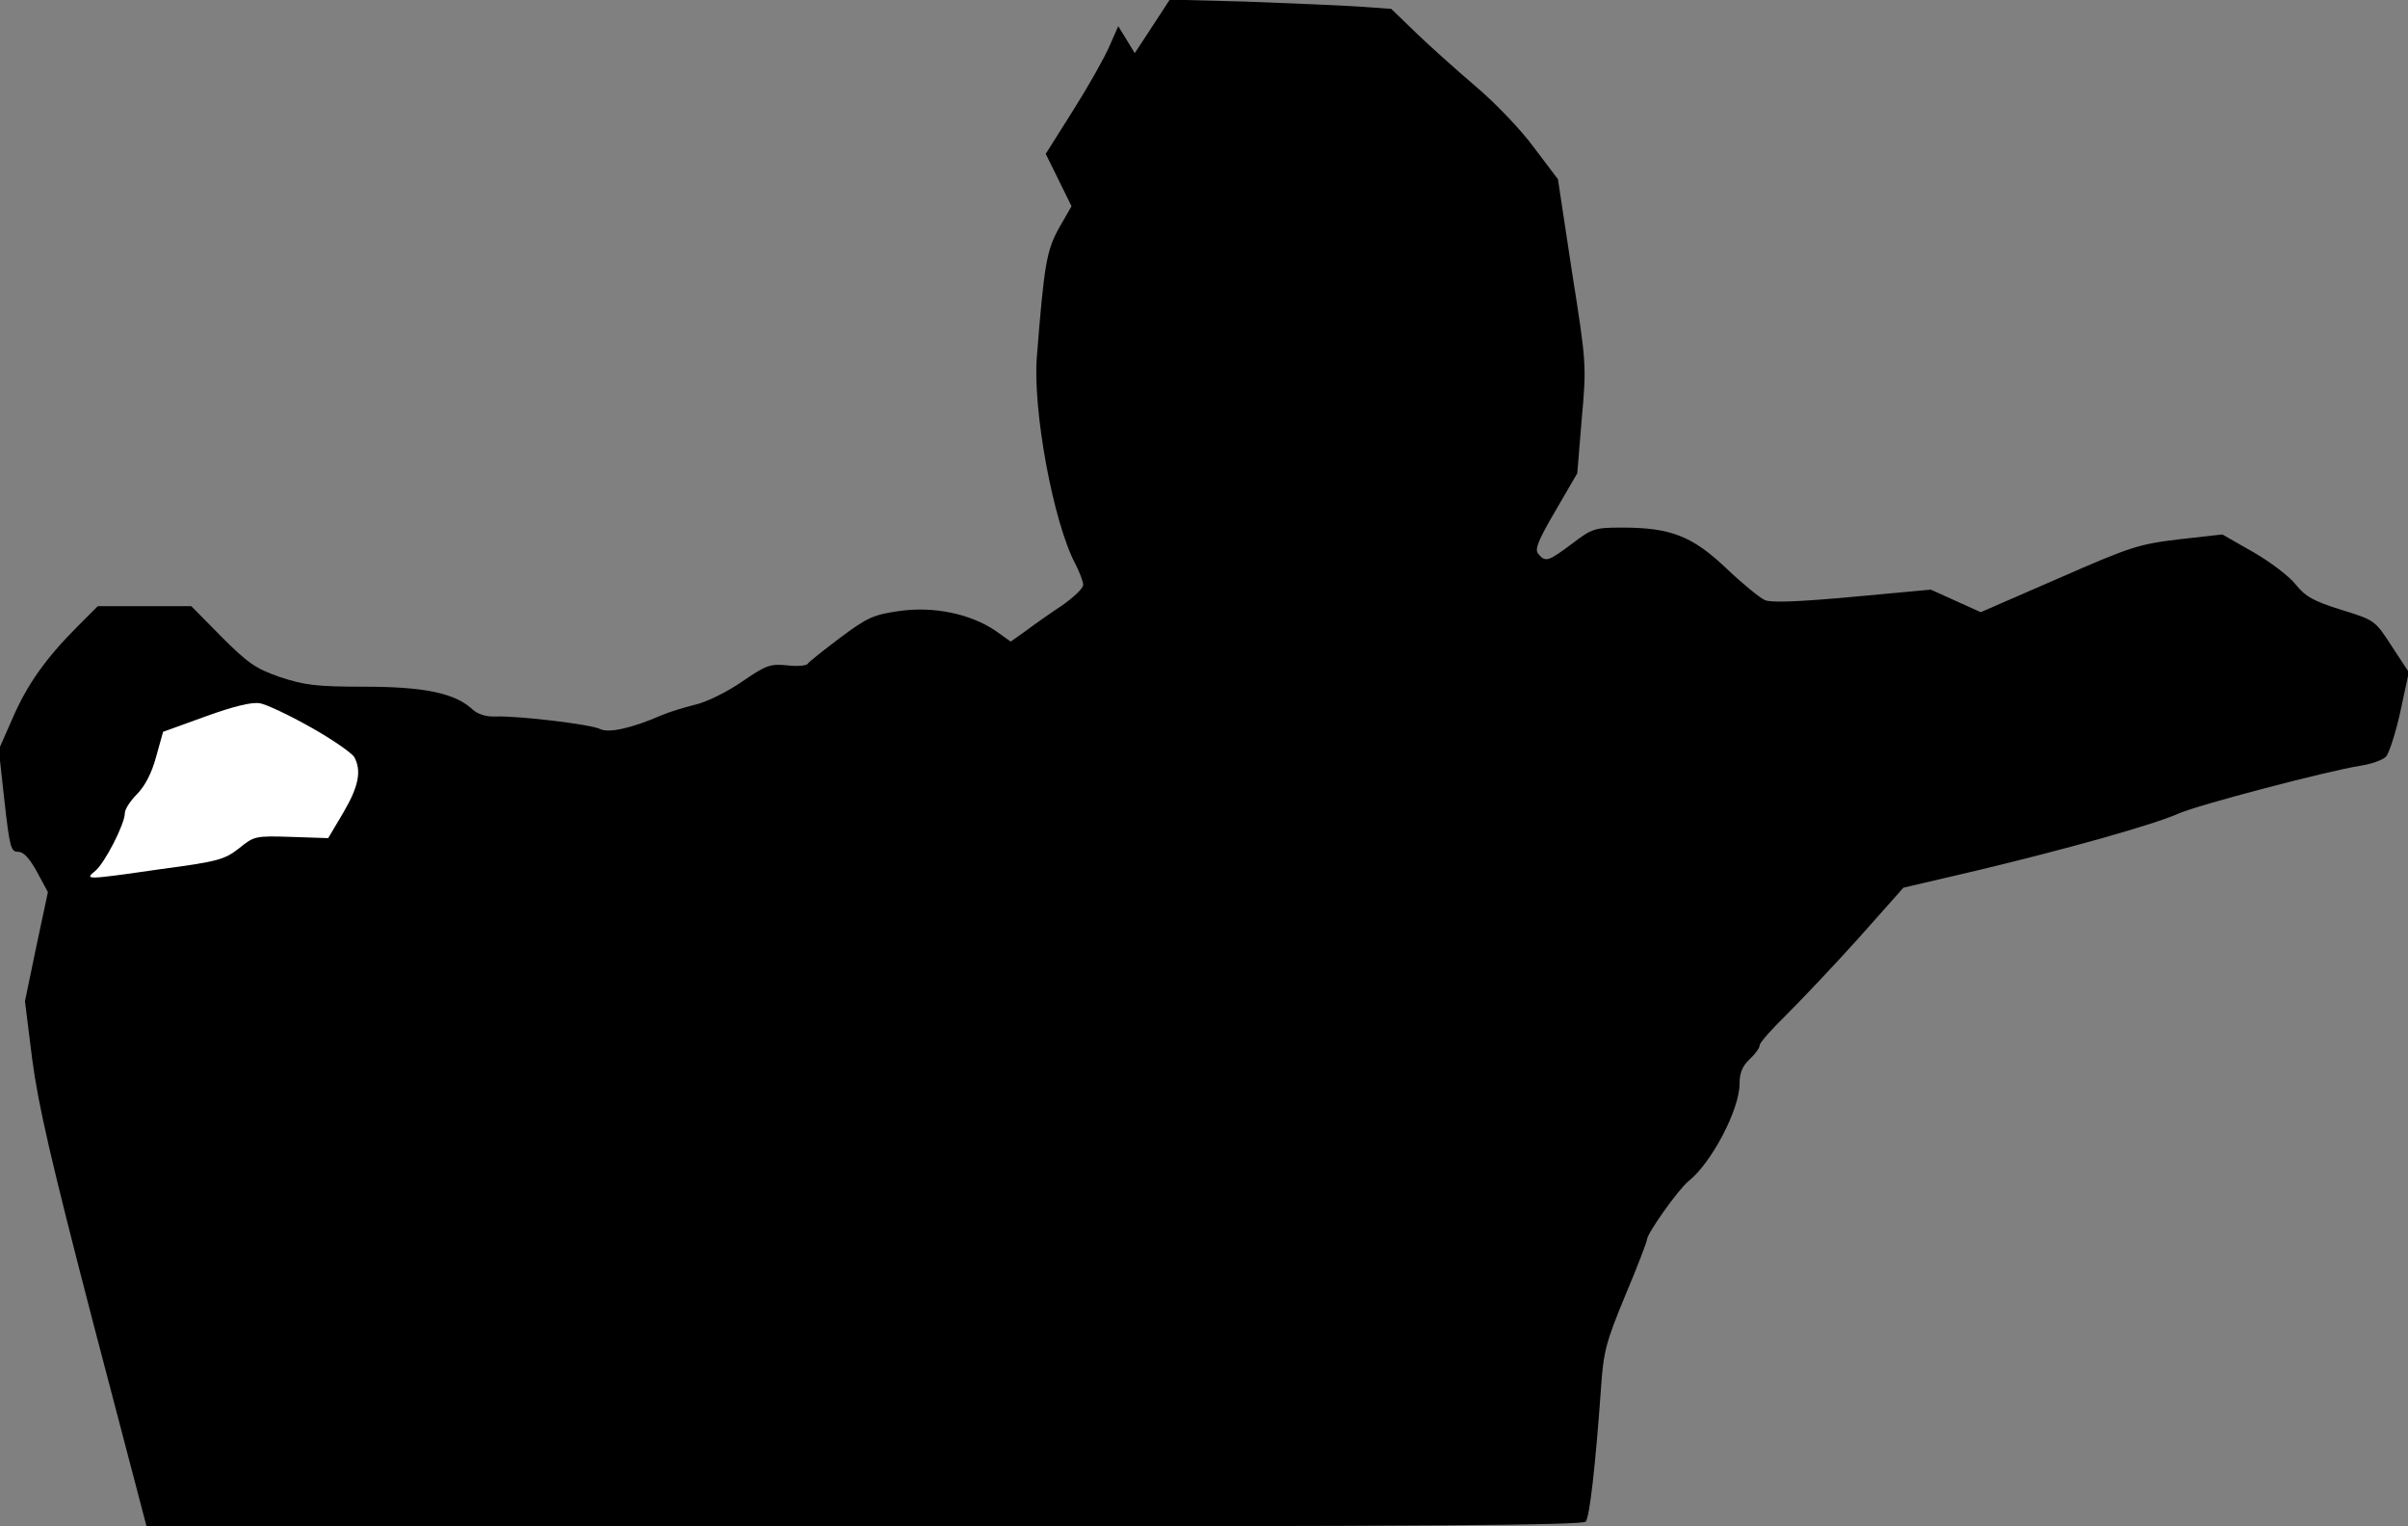 <?xml version="1.0" standalone="no"?>
<!DOCTYPE svg PUBLIC "-//W3C//DTD SVG 20010904//EN"
 "http://www.w3.org/TR/2001/REC-SVG-20010904/DTD/svg10.dtd">
<svg version="1.0" xmlns="http://www.w3.org/2000/svg"
 width="598pt" height="379pt" viewBox="0 0 598 379"
 preserveAspectRatio="xMidYMid meet">
<rect x="0" y="0" width="598" height="379" fill="#808080" stroke="none"/>
<g transform="translate(0,379) scale(0.1,-0.1)"
fill="#000000" stroke="none">
<path fill="#000000" stroke="none" d="M2862 3725 l-44 -67 -20 33 -21 34 -22
-50 c-12 -28 -52 -99 -90 -159 l-68 -108 32 -65 32 -65 -31 -54 c-31 -56 -37
-91 -55 -319 -11 -132 41 -414 96 -516 10 -20 19 -43 19 -51 0 -9 -24 -31 -52
-51 -29 -19 -70 -48 -90 -63 l-38 -27 -38 27 c-62 42 -153 61 -238 49 -64 -9
-80 -16 -147 -66 -41 -31 -78 -60 -81 -65 -3 -5 -26 -7 -51 -4 -42 4 -52 1
-113 -41 -38 -26 -89 -51 -117 -57 -28 -7 -63 -18 -80 -25 -75 -33 -134 -46
-155 -35 -21 11 -199 33 -261 31 -21 -1 -43 6 -55 17 -43 41 -120 57 -269 57
-121 0 -149 4 -210 24 -60 21 -79 34 -145 100 l-75 76 -116 0 -116 0 -50 -50
c-79 -79 -126 -145 -162 -229 l-34 -77 14 -127 c13 -116 16 -127 34 -127 14 0
28 -16 47 -50 l27 -50 -29 -136 -28 -135 18 -144 c15 -114 47 -253 151 -653
l133 -507 1782 0 c1413 0 1784 3 1792 12 10 13 24 138 38 332 6 90 12 113 60
229 30 71 54 134 54 139 0 15 78 125 103 145 57 45 127 178 127 242 0 27 7 44
25 61 14 13 25 28 25 35 0 6 30 40 66 75 36 36 117 121 179 190 l112 126 184
43 c226 54 439 114 499 141 47 21 370 106 453 119 26 4 54 14 62 22 8 8 24 58
36 112 l21 98 -42 64 c-42 65 -42 65 -126 91 -70 22 -89 33 -113 63 -16 20
-63 56 -105 80 l-77 44 -107 -12 c-100 -12 -120 -18 -300 -97 l-193 -84 -62
28 -62 28 -195 -18 c-131 -12 -202 -15 -217 -8 -12 5 -55 40 -95 78 -85 81
-139 102 -259 102 -69 0 -75 -2 -125 -40 -59 -44 -66 -47 -84 -25 -9 11 -1 32
43 107 l54 93 11 134 c12 133 12 138 -24 365 l-35 231 -59 78 c-32 44 -98 113
-147 154 -48 41 -115 101 -148 133 l-60 58 -85 6 c-47 3 -170 8 -275 12 l-190
5 -43 -66z"/>
<path fill="#ffffff" stroke="none" d="M772 1984 c54 -30 102 -64 108 -74 18
-34 11 -72 -27 -137 l-38 -64 -91 3 c-90 3 -93 2 -130 -28 -36 -28 -51 -33
-195 -52 -188 -27 -190 -27 -162 -4 23 19 73 116 73 143 0 10 14 31 31 48 20
21 36 52 47 93 l17 61 105 38 c72 26 115 36 135 33 17 -3 74 -30 127 -60z"/>
</g>
</svg>
